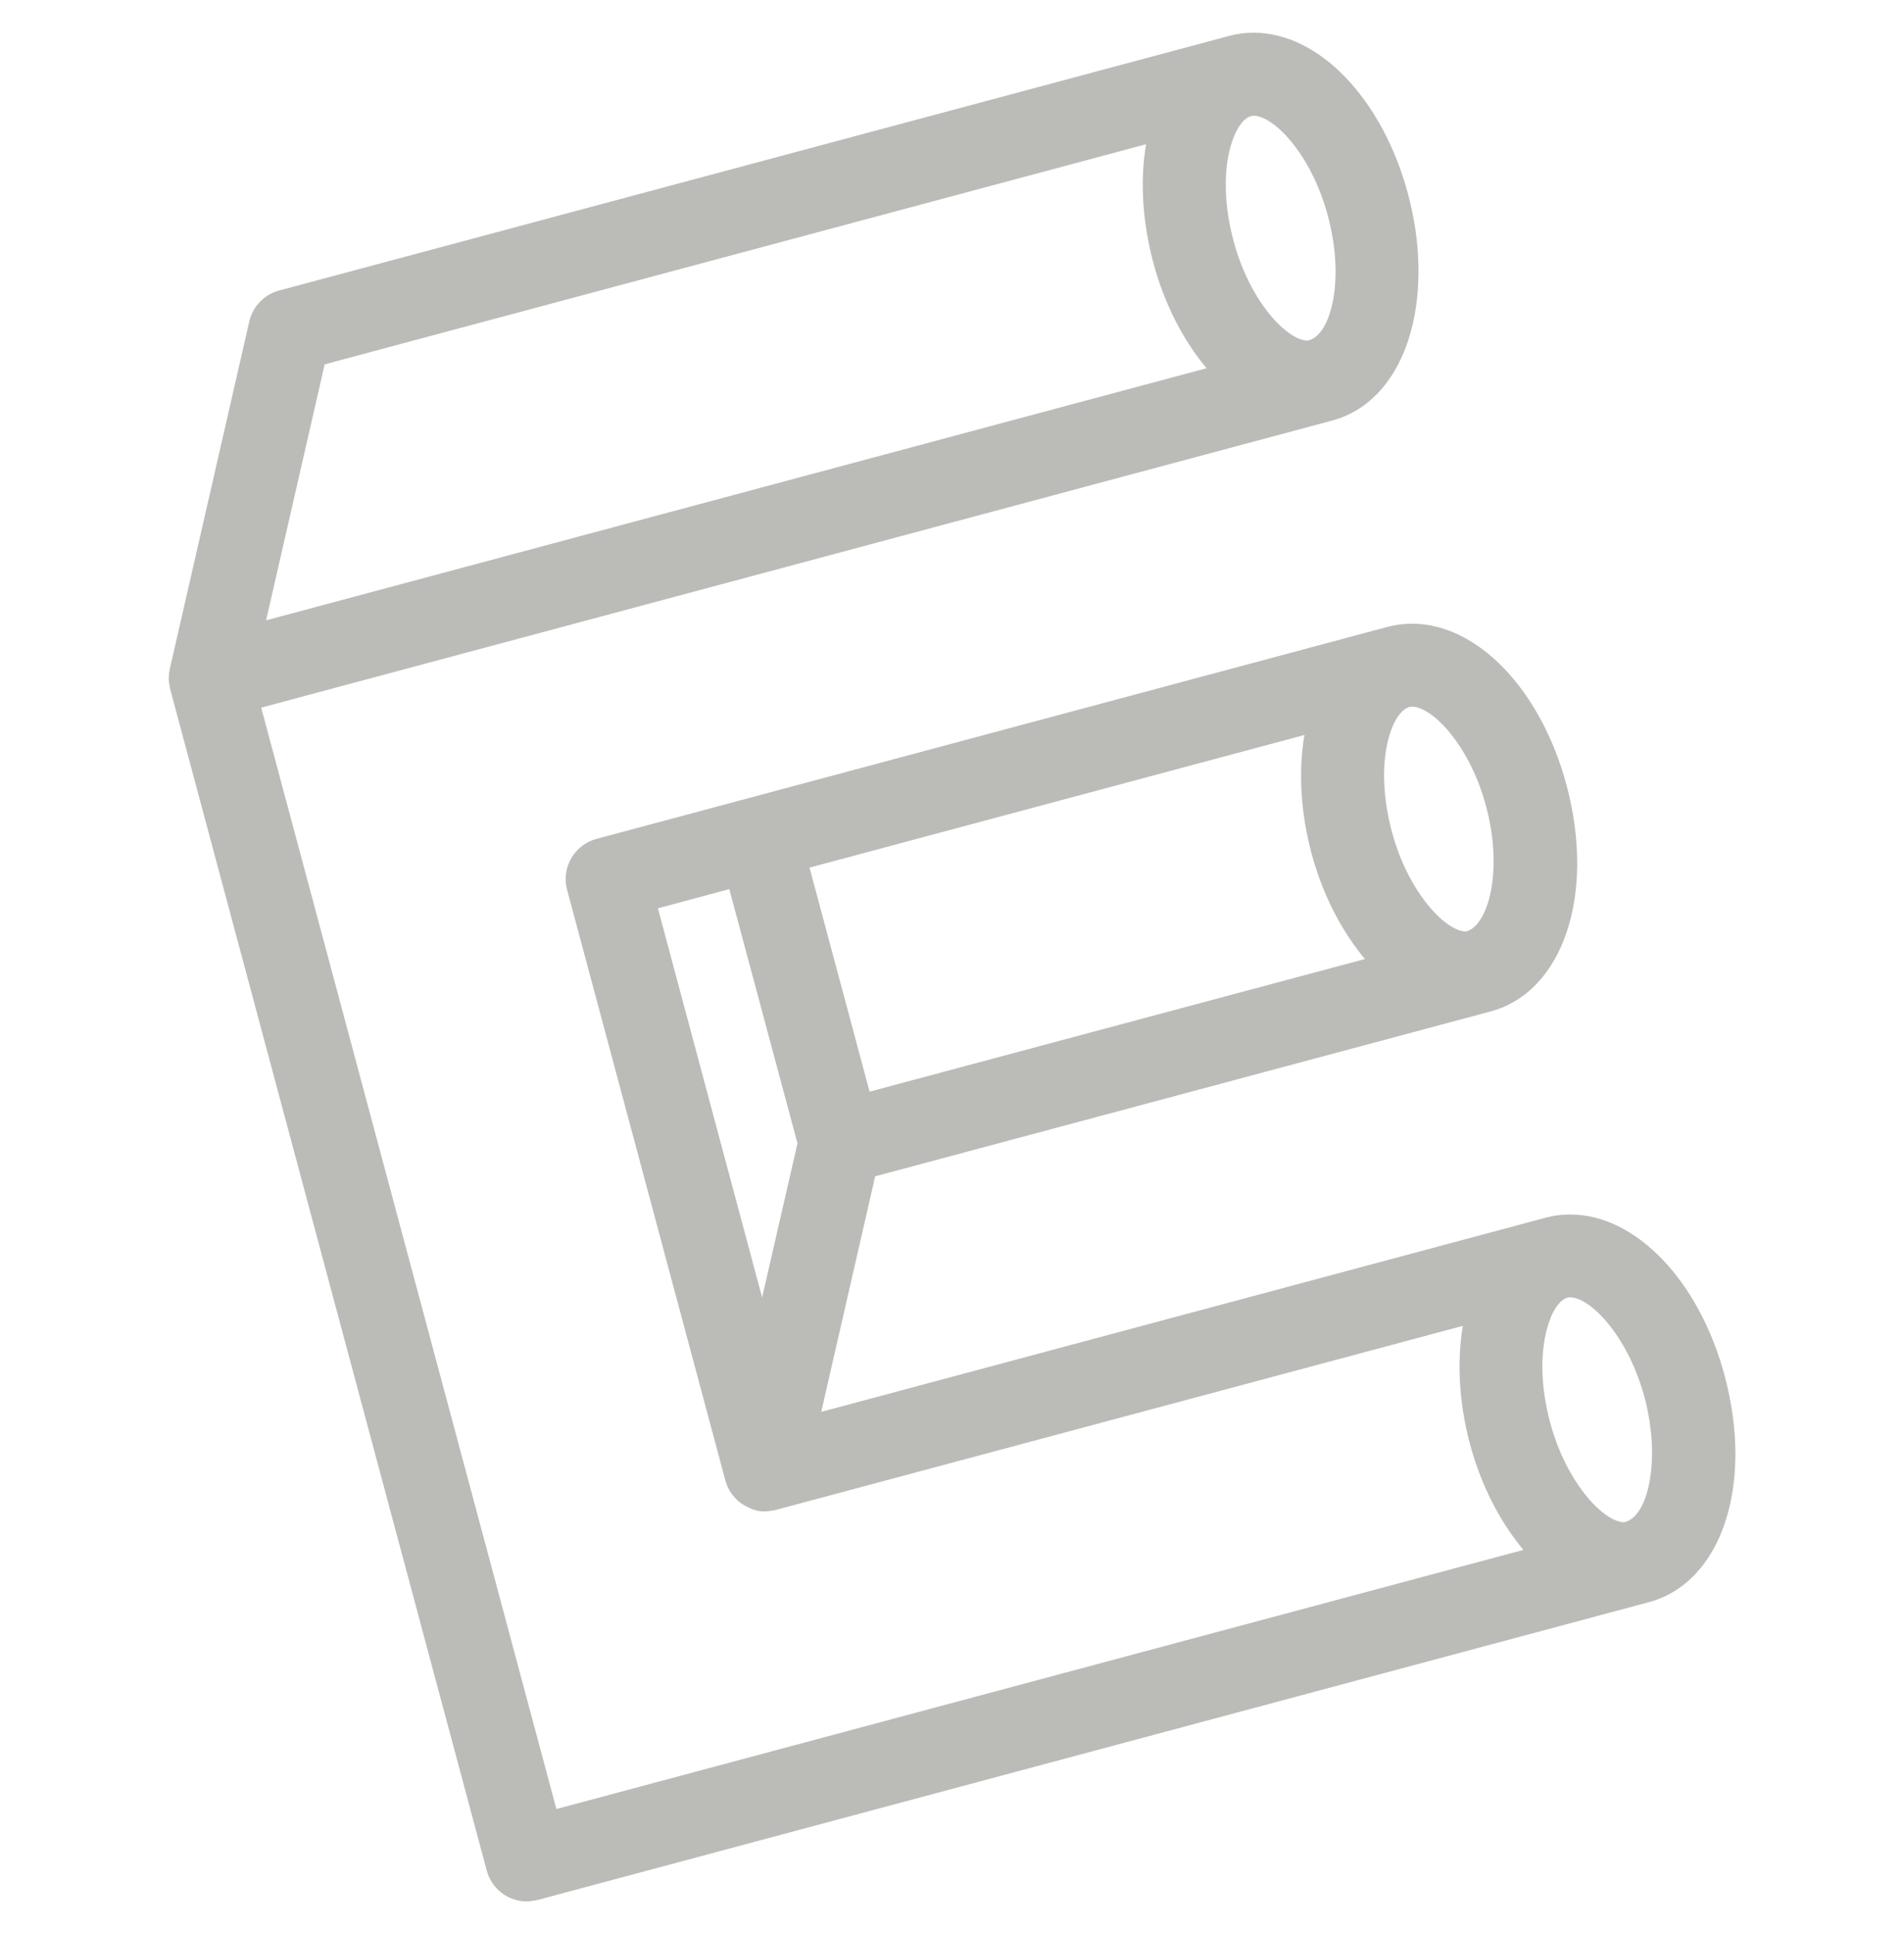 <?xml version="1.0" encoding="utf-8"?>
<!-- Generator: Adobe Illustrator 16.0.0, SVG Export Plug-In . SVG Version: 6.00 Build 0)  -->
<!DOCTYPE svg PUBLIC "-//W3C//DTD SVG 1.1//EN" "http://www.w3.org/Graphics/SVG/1.1/DTD/svg11.dtd">
<svg version="1.1" id="Layer_1" xmlns="http://www.w3.org/2000/svg" xmlns:xlink="http://www.w3.org/1999/xlink" x="0px" y="0px"
	 width="34.459px" height="35px" viewBox="0 0 34.459 35" enable-background="new 0 0 34.459 35" xml:space="preserve">
<path fill="#BBBCB8" d="M31.213,24.895c-0.459-1.719-1.608-2.918-2.794-2.918c-0.158,0-0.305,0.019-0.443,0.057l-13.113,3.514
	l0.976-4.262l11.137-2.983c1.313-0.353,1.905-2.114,1.375-4.098c-0.461-1.719-1.609-2.919-2.795-2.919
	c-0.156,0-0.307,0.02-0.443,0.057l-14.318,3.837c-0.4,0.107-0.639,0.52-0.532,0.92l2.866,10.694c0.043,0.158,0.14,0.3,0.271,0.4
	c0.026,0.02,0.055,0.037,0.084,0.052c0.045,0.024,0.097,0.051,0.126,0.062c0.104,0.036,0.189,0.058,0.37,0.026
	c0.022-0.003,0.046-0.007,0.067-0.013l12.428-3.329c-0.111,0.655-0.068,1.403,0.129,2.139c0.198,0.739,0.541,1.406,0.967,1.915
	l-17.501,4.689l-5.343-19.93L24.11,7.61c0.69-0.186,1.199-0.768,1.432-1.639c0.191-0.725,0.172-1.598-0.059-2.46
	c-0.461-1.719-1.609-2.919-2.793-2.919c-0.154,0-0.306,0.02-0.446,0.058L5.048,5.258C4.78,5.332,4.574,5.545,4.512,5.816
	l-1.437,6.28c-0.004,0.015-0.007,0.03-0.009,0.045c-0.008,0.043-0.012,0.089-0.012,0.143c0,0.043,0.016,0.148,0.027,0.19
	l5.727,21.37c0.085,0.331,0.384,0.563,0.727,0.563c0.043,0,0.152-0.017,0.194-0.026l20.113-5.389
	C31.155,28.639,31.744,26.876,31.213,24.895z M25.513,12.791c0.002,0,0.014-0.004,0.043-0.004c0.358,0,1.043,0.687,1.34,1.807
	c0.315,1.175,0.035,2.163-0.365,2.262c-0.356,0-1.04-0.687-1.34-1.804c-0.164-0.612-0.187-1.212-0.063-1.685
	C25.213,13.052,25.354,12.833,25.513,12.791z M23.608,13.3c-0.112,0.653-0.069,1.399,0.127,2.139
	c0.199,0.74,0.541,1.407,0.968,1.915l-8.965,2.4L14.651,15.7L23.608,13.3z M13.199,16.089l1.234,4.601l-0.64,2.789l-1.886-7.042
	L13.199,16.089z M29.394,27.546c-0.355,0-1.039-0.688-1.34-1.807c-0.164-0.612-0.185-1.21-0.058-1.687
	c0.082-0.313,0.224-0.531,0.372-0.57c0.005-0.002,0.021-0.006,0.051-0.006c0.357,0,1.042,0.688,1.344,1.809
	c0.152,0.57,0.178,1.164,0.07,1.627C29.755,27.251,29.604,27.498,29.394,27.546z M22.644,2.101c0.014-0.004,0.029-0.006,0.047-0.006
	c0.357,0,1.041,0.688,1.34,1.808c0.164,0.611,0.186,1.208,0.06,1.684C24.006,5.9,23.865,6.12,23.666,6.164
	c-0.358,0-1.042-0.686-1.341-1.805c-0.164-0.612-0.186-1.21-0.061-1.684C22.349,2.361,22.489,2.142,22.644,2.101z M20.742,2.61
	c-0.111,0.654-0.067,1.4,0.129,2.136c0.196,0.74,0.538,1.408,0.966,1.917L4.816,11.225l1.06-4.632L20.742,2.61z"/>
</svg>

